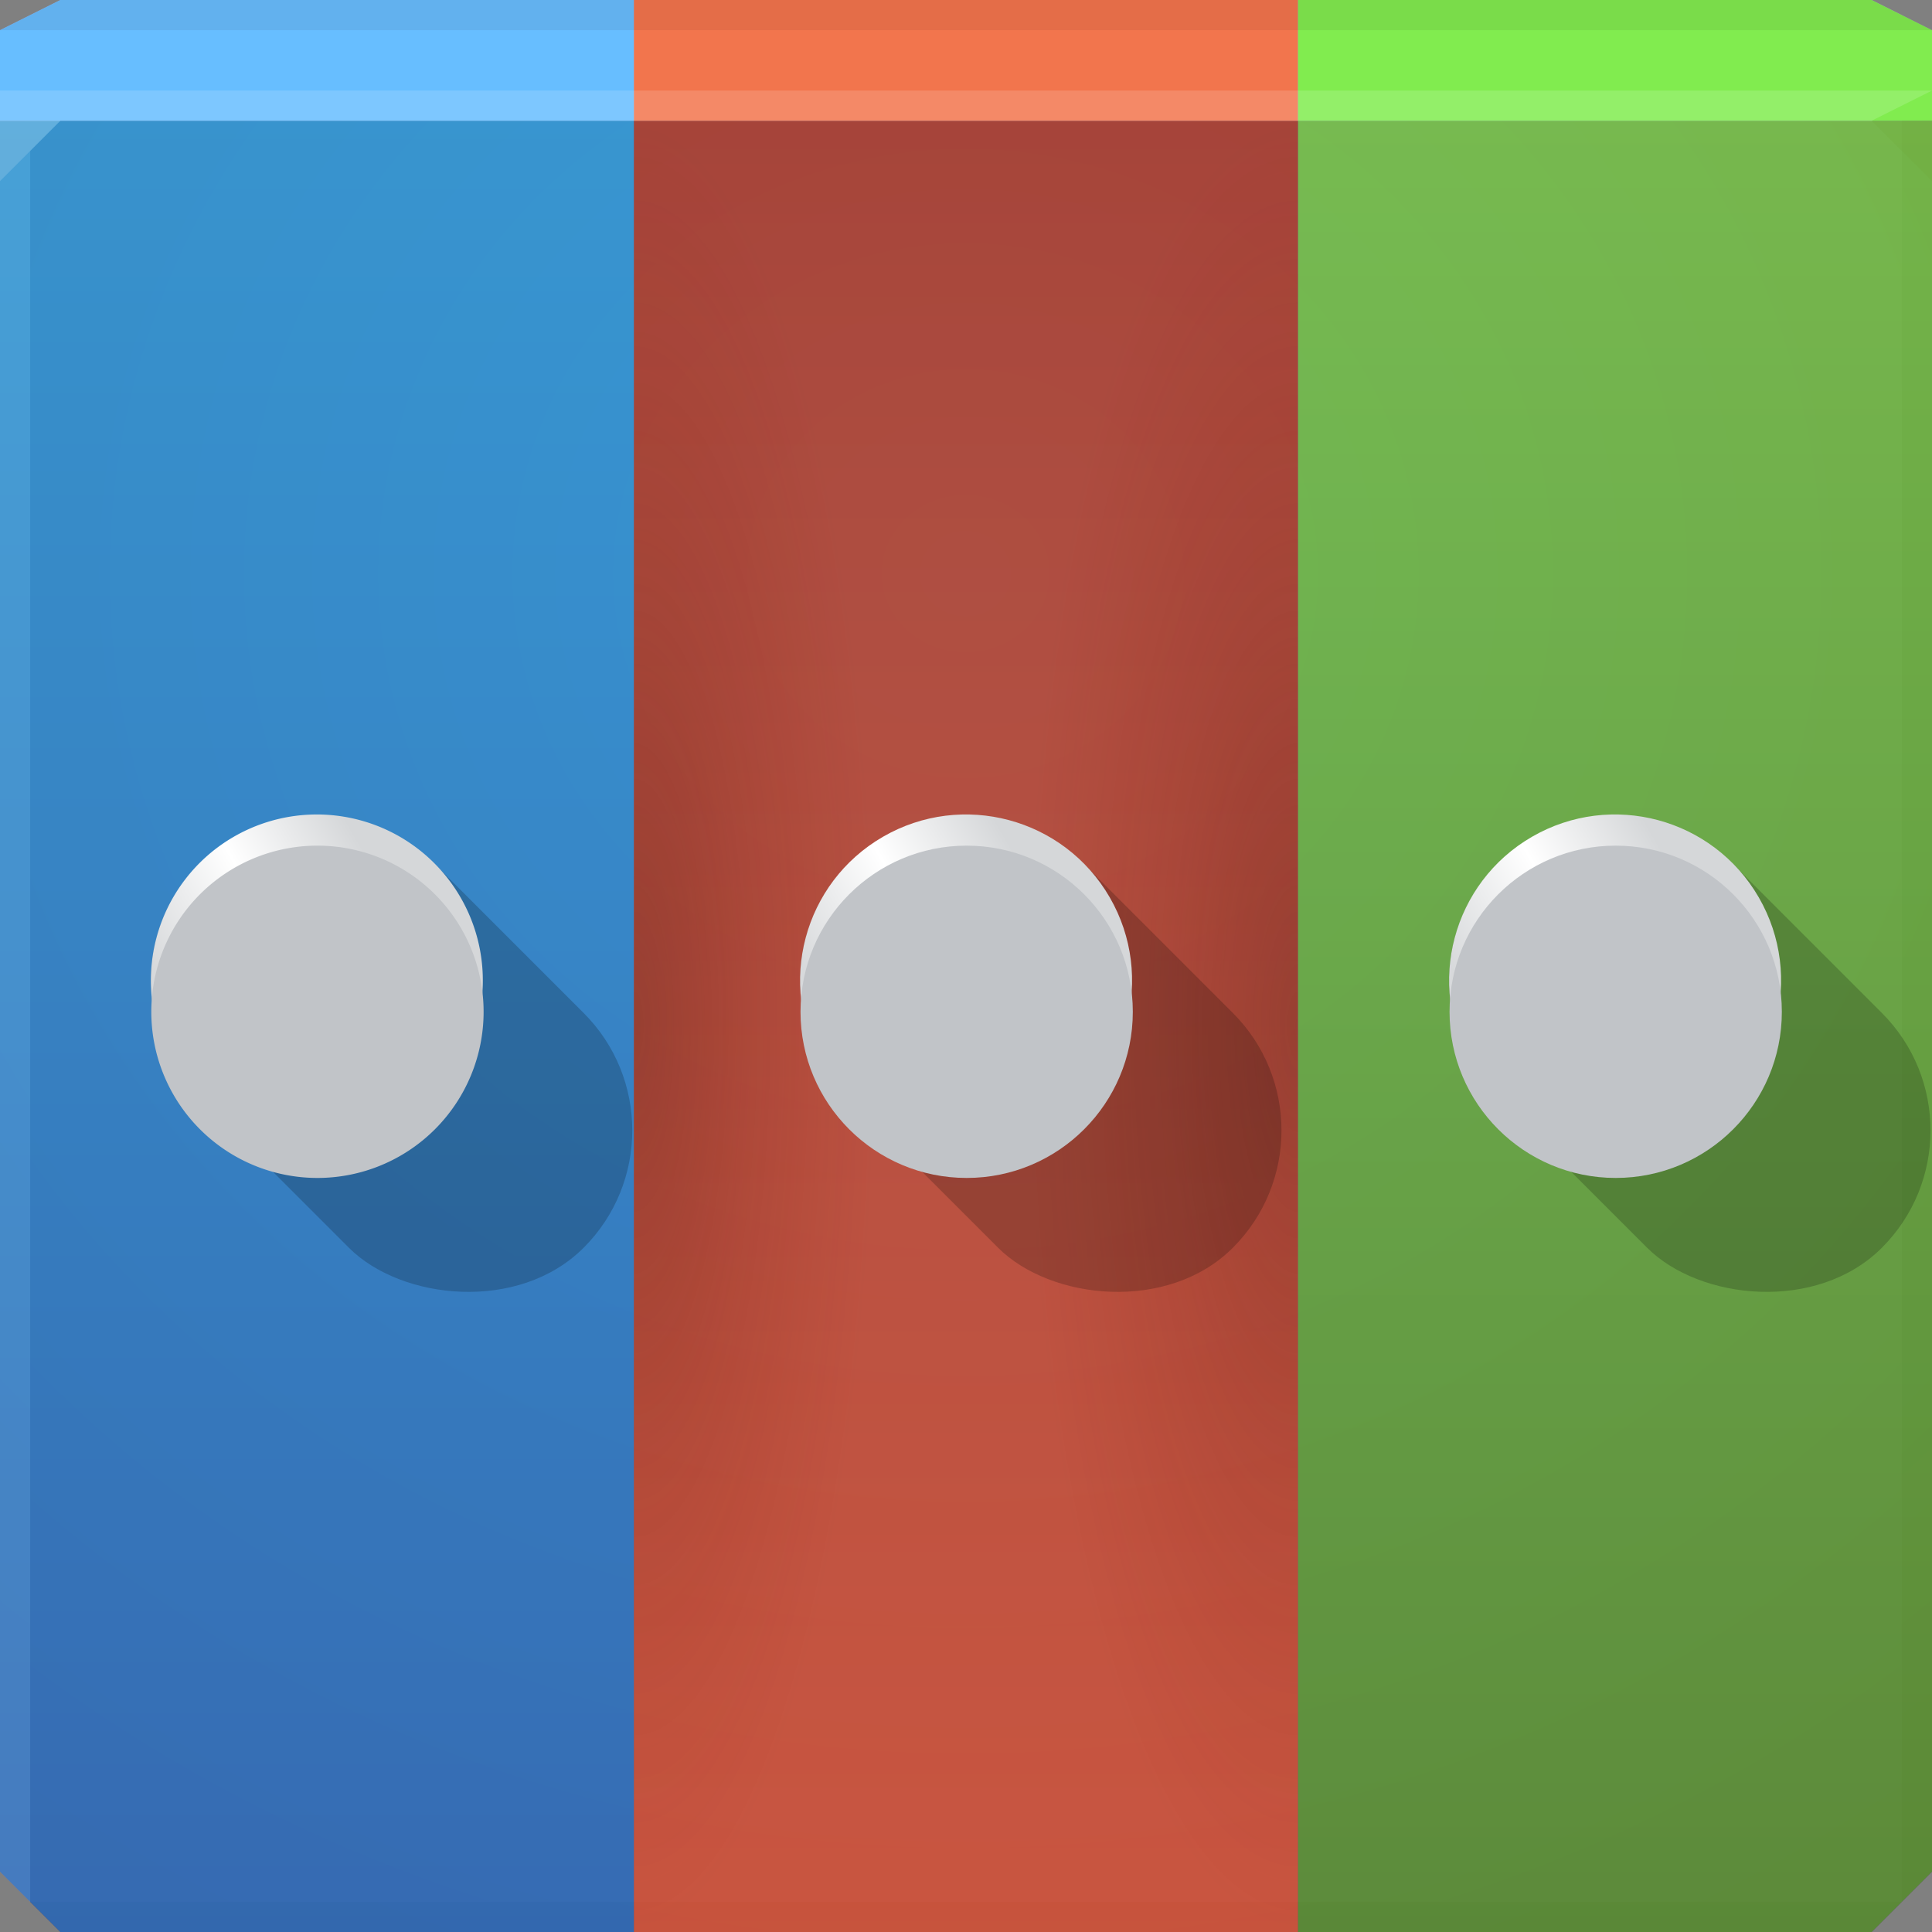 <?xml version="1.0" encoding="UTF-8" standalone="no"?>
<!-- Created with Inkscape (http://www.inkscape.org/) -->

<svg
   xmlns:dc="http://purl.org/dc/elements/1.1/"
   xmlns:cc="http://creativecommons.org/ns#"
   xmlns:rdf="http://www.w3.org/1999/02/22-rdf-syntax-ns#"
   xmlns:svg="http://www.w3.org/2000/svg"
   xmlns="http://www.w3.org/2000/svg"
   xmlns:xlink="http://www.w3.org/1999/xlink"
   xmlns:sodipodi="http://sodipodi.sourceforge.net/DTD/sodipodi-0.dtd"
   xmlns:inkscape="http://www.inkscape.org/namespaces/inkscape"
   width="64"
   height="64"
   id="svg13094"
   version="1.1"
   inkscape:version="0.48.3.1 r9886"
   sodipodi:docname="activities.svg">
  <rect width="100%" height="100%" fill="#808080" stroke="none"/>
  <sodipodi:namedview
     id="base"
     pagecolor="#ffffff"
     bordercolor="#666666"
     borderopacity="1.0"
     inkscape:pageopacity="0"
     inkscape:pageshadow="2"
     inkscape:zoom="11.313709"
     inkscape:cx="31.101807"
     inkscape:cy="32.380873"
     inkscape:document-units="px"
     inkscape:current-layer="svg13094"
     showgrid="true"
     inkscape:snap-bbox="true"
     inkscape:bbox-paths="true"
     inkscape:bbox-nodes="true"
     inkscape:snap-bbox-edge-midpoints="true"
     inkscape:snap-bbox-midpoints="true"
     inkscape:object-paths="true"
     inkscape:snap-intersection-paths="true"
     inkscape:object-nodes="true"
     inkscape:snap-smooth-nodes="true"
     inkscape:snap-midpoints="true"
     inkscape:snap-object-midpoints="true"
     inkscape:snap-center="true"
     showguides="false"
     inkscape:guide-bbox="true"
     inkscape:window-width="1920"
     inkscape:window-height="1023"
     inkscape:window-x="-10"
     inkscape:window-y="35"
     inkscape:window-maximized="1"
     inkscape:snap-global="true"
     fit-margin-top="0"
     fit-margin-left="0"
     fit-margin-right="0"
     fit-margin-bottom="0"
     showborder="true"
     inkscape:showpageshadow="false"
     inkscape:snap-page="true">
    <inkscape:grid
       type="xygrid"
       id="grid3075"
       empspacing="5"
       visible="true"
       enabled="true"
       snapvisiblegridlinesonly="true"
       originx="1.6362304e-08px"
       originy="18px" />
    <sodipodi:guide
       orientation="0,1"
       position="10.5,30.5"
       id="guide3883" />
    <sodipodi:guide
       orientation="1,0"
       position="10.5,30"
       id="guide3885" />
  </sodipodi:namedview>
  <defs
     id="defs13096">
    <linearGradient
       id="linearGradient3889">
      <stop
         style="stop-color:#d7d9db;stop-opacity:1;"
         offset="0"
         id="stop3891" />
      <stop
         id="stop3897"
         offset="0.512"
         style="stop-color:#ffffff;stop-opacity:1" />
      <stop
         style="stop-color:#d5d7d9;stop-opacity:1;"
         offset="1"
         id="stop3893" />
    </linearGradient>
    <linearGradient
       id="linearGradient3875">
      <stop
         id="stop3877"
         offset="0"
         style="stop-color:#2ca4e3;stop-opacity:1;" />
      <stop
         id="stop3879"
         offset="1"
         style="stop-color:#2974c6;stop-opacity:1;" />
    </linearGradient>
    <linearGradient
       id="linearGradient3869">
      <stop
         id="stop3871"
         offset="0"
         style="stop-color:#81d638;stop-opacity:1;" />
      <stop
         id="stop3873"
         offset="1"
         style="stop-color:#5d9f25;stop-opacity:1;" />
    </linearGradient>
    <linearGradient
       id="linearGradient3857">
      <stop
         id="stop3859"
         offset="0"
         style="stop-color:#f0572c;stop-opacity:1;" />
      <stop
         id="stop3861"
         offset="1"
         style="stop-color:#c03618;stop-opacity:1;" />
    </linearGradient>
    <linearGradient
       id="linearGradient3847">
      <stop
         id="stop3849"
         offset="0"
         style="stop-color:#591f17;stop-opacity:0.451;" />
      <stop
         style="stop-color:#66150a;stop-opacity:0.181;"
         offset="0.5"
         id="stop3863" />
      <stop
         id="stop3867"
         offset="0.75"
         style="stop-color:#6f0e00;stop-opacity:0.082;" />
      <stop
         id="stop3851"
         offset="1"
         style="stop-color:#700e00;stop-opacity:0" />
    </linearGradient>
    <linearGradient
       id="linearGradient3858">
      <stop
         style="stop-color:#6fadce;stop-opacity:1;"
         offset="0"
         id="stop3860" />
      <stop
         style="stop-color:#618ebe;stop-opacity:1;"
         offset="1"
         id="stop3862" />
    </linearGradient>
    <linearGradient
       id="linearGradient3850">
      <stop
         style="stop-color:#94c669;stop-opacity:1;"
         offset="0"
         id="stop3852" />
      <stop
         style="stop-color:#84ab63;stop-opacity:1;"
         offset="1"
         id="stop3854" />
    </linearGradient>
    <linearGradient
       id="linearGradient3842">
      <stop
         style="stop-color:#c58057;stop-opacity:1;"
         offset="0"
         id="stop3844" />
      <stop
         style="stop-color:#a56456;stop-opacity:1;"
         offset="1"
         id="stop3846" />
    </linearGradient>
    <linearGradient
       id="linearGradient4317">
      <stop
         offset="0"
         style="stop-color:#99c0ee;stop-opacity:1;"
         id="stop4319" />
      <stop
         offset="1"
         style="stop-color:#a390c7;stop-opacity:1;"
         id="stop4321" />
    </linearGradient>
    <radialGradient
       inkscape:collect="always"
       xlink:href="#linearGradient5602-5"
       id="radialGradient4097"
       gradientUnits="userSpaceOnUse"
       gradientTransform="matrix(1.668,0,0,1.564,-21.39,-9.155)"
       cx="32"
       cy="18"
       fx="32"
       fy="18"
       r="32" />
    <linearGradient
       id="linearGradient5602-5">
      <stop
         id="stop5604-7"
         style="stop-color:#577caa;stop-opacity:1;"
         offset="0" />
      <stop
         id="stop5606-1"
         style="stop-color:#5a4c75;stop-opacity:1;"
         offset="1" />
    </linearGradient>
    <radialGradient
       inkscape:collect="always"
       xlink:href="#linearGradient4317"
       id="radialGradient4225"
       cx="32"
       cy="33"
       fx="32"
       fy="33"
       r="32"
       gradientTransform="matrix(1.461,0,0,0.313,-14.75,-6.376)"
       gradientUnits="userSpaceOnUse" />
    <radialGradient
       inkscape:collect="always"
       xlink:href="#linearGradient3842"
       id="radialGradient3882"
       gradientUnits="userSpaceOnUse"
       gradientTransform="matrix(-1.52,0.513,-0.513,-1.52,36.867,23.423)"
       cx="12.256"
       cy="9.163"
       fx="12.256"
       fy="9.163"
       r="10.596" />
    <radialGradient
       inkscape:collect="always"
       xlink:href="#linearGradient3850"
       id="radialGradient3910"
       gradientUnits="userSpaceOnUse"
       gradientTransform="matrix(0.932,0.932,-0.931,0.931,105.172,-30.39)"
       cx="45.846"
       cy="17.503"
       fx="45.846"
       fy="17.503"
       r="9.934" />
    <radialGradient
       inkscape:collect="always"
       xlink:href="#linearGradient3858"
       id="radialGradient3913"
       gradientUnits="userSpaceOnUse"
       gradientTransform="matrix(0.99,0.99,-0.99,0.99,123.991,-36.217)"
       cx="18.154"
       cy="45.334"
       fx="18.154"
       fy="45.334"
       r="9.934" />
    <linearGradient
       inkscape:collect="always"
       xlink:href="#linearGradient3875"
       id="linearGradient3063"
       gradientUnits="userSpaceOnUse"
       x1="18"
       y1="4"
       x2="18"
       y2="64" />
    <linearGradient
       inkscape:collect="always"
       xlink:href="#linearGradient3869"
       id="linearGradient3071"
       gradientUnits="userSpaceOnUse"
       x1="56"
       y1="4"
       x2="56"
       y2="64" />
    <linearGradient
       inkscape:collect="always"
       xlink:href="#linearGradient3857"
       id="linearGradient3843"
       gradientUnits="userSpaceOnUse"
       x1="-31"
       y1="64"
       x2="-31"
       y2="4" />
    <radialGradient
       inkscape:collect="always"
       xlink:href="#linearGradient3847"
       id="radialGradient3845"
       cx="-21"
       cy="34"
       fx="-21"
       fy="34"
       r="11"
       gradientTransform="matrix(0,-2.727,0.818,0,15.182,-23.273)"
       gradientUnits="userSpaceOnUse" />
    <radialGradient
       inkscape:collect="always"
       xlink:href="#linearGradient3847"
       id="radialGradient3855"
       gradientUnits="userSpaceOnUse"
       gradientTransform="matrix(0,-2.727,0.727,0,-45.727,-23.273)"
       cx="-21"
       cy="34"
       fx="-21"
       fy="34"
       r="11" />
    <linearGradient
       inkscape:collect="always"
       xlink:href="#linearGradient3889"
       id="linearGradient3912"
       gradientUnits="userSpaceOnUse"
       x1="25.455"
       y1="26"
       x2="37.091"
       y2="26" />
    <linearGradient
       inkscape:collect="always"
       xlink:href="#linearGradient3889"
       id="linearGradient3914"
       gradientUnits="userSpaceOnUse"
       x1="25.455"
       y1="26"
       x2="37.091"
       y2="26" />
    <linearGradient
       inkscape:collect="always"
       xlink:href="#linearGradient3889"
       id="linearGradient3924"
       gradientUnits="userSpaceOnUse"
       x1="25.455"
       y1="26"
       x2="37.091"
       y2="26" />
  </defs>
  <path
     inkscape:connector-curvature="0"
     style="color:#000000;fill:url(#radialGradient4097);fill-opacity:1;fill-rule:nonzero;stroke:none;stroke-width:2.286;marker:none;visibility:visible;display:inline;overflow:visible;enable-background:accumulate"
     d="m 0,4 0,30 0,28 2,2 30,0 30,0 2,-2 L 64,34 64,4 32,4 0,4 z"
     id="path4095" />
  <path
     inkscape:connector-curvature="0"
     style="color:#000000;fill:url(#radialGradient4225);fill-opacity:1;fill-rule:nonzero;stroke:none;stroke-width:2.286;marker:none;visibility:visible;display:inline;overflow:visible;enable-background:accumulate"
     d="M 2,0 0,1 0,4 32,4 64,4 64,1 62,0 32,0 2,0 z"
     id="path4090" />
  <path
     d="M 64,6 62,4 64,3 z"
     id="path3028"
     style="fill:#1f0700;fill-opacity:0.138"
     inkscape:connector-curvature="0" />
  <path
     style="fill:#000000;fill-opacity:0.111;fill-rule:nonzero"
     d="M 63 0.5 L 63 34 L 63 63 L 64 62 L 64 34 L 64 1 L 63 0.5 z M 63 63 L 32 63 L 1 63 L 2 64 L 32 64 L 62 64 L 63 63 z "
     id="path4366" />
  <g
     id="g3043"
     inkscape:export-filename="folder.png"
     inkscape:export-xdpi="90"
     inkscape:export-ydpi="90"
     transform="translate(-0.625,0.082)" />
  <path
     style="fill:#ffffff;fill-opacity:0.351;fill-rule:nonzero"
     d="M 0 1 L 0 34 L 0 62 L 1 63 L 1 34 L 1 5 L 2 4 L 1 3.469 L 1 1 L 0 1 z "
     id="path3864" />
  <g
     id="scalable"
     transform="matrix(1.039,0,0,1.039,1214.722,1878.812)"
     inkscape:label="#g3701"
     style="fill:#ffffff" />
  <path
     style="color:#000000;fill:url(#linearGradient3063);fill-opacity:0.743;fill-rule:nonzero;stroke:none;stroke-width:2;marker:none;visibility:visible;display:inline;overflow:visible;enable-background:accumulate"
     d="M 0 4 L 0 34 L 0 62 L 2 64 L 21 64 L 21 4 L 0 4 z "
     id="rect3061" />
  <path
     style="color:#000000;fill:#67beff;fill-opacity:1;fill-rule:nonzero;stroke:none;stroke-width:2;marker:none;visibility:visible;display:inline;overflow:visible;enable-background:accumulate"
     d="M 2 0 L 0 1 L 0 4 L 21 4 L 21 0 L 2 0 z "
     id="rect3047" />
  <rect
     transform="scale(-1,1)"
     y="4"
     x="-43"
     height="60"
     width="22"
     id="rect3841"
     style="color:#000000;fill:url(#linearGradient3843);fill-opacity:0.743;fill-rule:nonzero;stroke:none;stroke-width:2;marker:none;visibility:visible;display:inline;overflow:visible;enable-background:accumulate" />
  <rect
     transform="scale(-1,1)"
     y="4"
     x="-43"
     height="60"
     width="22"
     id="rect3853"
     style="color:#000000;fill:url(#radialGradient3855);fill-opacity:0.743;fill-rule:nonzero;stroke:none;stroke-width:2;marker:none;visibility:visible;display:inline;overflow:visible;enable-background:accumulate" />
  <rect
     style="color:#000000;fill:url(#radialGradient3845);fill-opacity:0.743;fill-rule:nonzero;stroke:none;stroke-width:2;marker:none;visibility:visible;display:inline;overflow:visible;enable-background:accumulate"
     id="rect3065"
     width="22"
     height="60"
     x="21"
     y="4" />
  <path
     style="color:#000000;fill:#f2754d;fill-opacity:1;fill-rule:nonzero;stroke:none;stroke-width:2;marker:none;visibility:visible;display:inline;overflow:visible;enable-background:accumulate"
     d="M 21 0 L 21 4 L 32 4 L 43 4 L 43 0 L 32 0 L 21 0 z "
     id="rect3049" />
  <path
     style="color:#000000;fill:url(#linearGradient3071);fill-opacity:0.743;fill-rule:nonzero;stroke:none;stroke-width:2;marker:none;visibility:visible;display:inline;overflow:visible;enable-background:accumulate"
     d="M 43 4 L 43 64 L 62 64 L 64 62 L 64 34 L 64 4 L 43 4 z "
     id="rect3069" />
  <path
     style="color:#000000;fill:#81ec4f;fill-opacity:1;fill-rule:nonzero;stroke:none;stroke-width:2;marker:none;visibility:visible;display:inline;overflow:visible;enable-background:accumulate"
     d="M 43 0 L 43 4 L 64 4 L 64 1 L 62 0 L 43 0 z "
     id="rect3045" />
  <g
     id="g3904">
    <rect
       style="color:#000000;fill:#000000;fill-opacity:0.199;fill-rule:nonzero;stroke:none;stroke-width:2;marker:none;visibility:visible;display:inline;overflow:visible;enable-background:accumulate"
       id="rect3906"
       width="11"
       height="18"
       x="-21.058"
       y="24.905"
       rx="5.5"
       ry="5.5"
       inkscape:transform-center-y="2.4734391"
       transform="matrix(0.707,-0.707,0.707,0.707,0,0)"
       inkscape:transform-center-x="-2.4734379" />
    <path
       transform="matrix(0.595,-0.344,0.344,0.595,-20.24,23.257)"
       d="m 40,34 a 8,8 0 1 1 -16,0 8,8 0 1 1 16,0 z"
       sodipodi:ry="8"
       sodipodi:rx="8"
       sodipodi:cy="34"
       sodipodi:cx="32"
       id="path3908"
       style="color:#000000;fill:url(#linearGradient3912);fill-opacity:1;fill-rule:nonzero;stroke:none;stroke-width:2;marker:none;visibility:visible;display:inline;overflow:visible;enable-background:accumulate"
       sodipodi:type="arc" />
    <path
       sodipodi:type="arc"
       style="color:#000000;fill:#c1c4c8;fill-opacity:1;fill-rule:nonzero;stroke:none;stroke-width:2;marker:none;visibility:visible;display:inline;overflow:visible;enable-background:accumulate"
       id="path3910"
       sodipodi:cx="32"
       sodipodi:cy="34"
       sodipodi:rx="8"
       sodipodi:ry="8"
       d="m 40,34 a 8,8 0 1 1 -16,0 8,8 0 1 1 16,0 z"
       transform="matrix(0.688,0,0,0.688,-11.5,10.125)" />
  </g>
  <g
     transform="translate(21.506,0)"
     id="g3916">
    <rect
       style="color:#000000;fill:#000000;fill-opacity:0.199;fill-rule:nonzero;stroke:none;stroke-width:2;marker:none;visibility:visible;display:inline;overflow:visible;enable-background:accumulate"
       id="rect3918"
       width="11"
       height="18"
       x="-21.058"
       y="24.905"
       rx="5.5"
       ry="5.5"
       inkscape:transform-center-y="2.4734391"
       transform="matrix(0.707,-0.707,0.707,0.707,0,0)"
       inkscape:transform-center-x="-2.4734379" />
    <path
       transform="matrix(0.595,-0.344,0.344,0.595,-20.24,23.257)"
       d="m 40,34 c 0,4.418 -3.582,8 -8,8 -4.418,0 -8,-3.582 -8,-8 0,-4.418 3.582,-8 8,-8 4.418,0 8,3.582 8,8 z"
       sodipodi:ry="8"
       sodipodi:rx="8"
       sodipodi:cy="34"
       sodipodi:cx="32"
       id="path3920"
       style="color:#000000;fill:url(#linearGradient3924);fill-opacity:1;fill-rule:nonzero;stroke:none;stroke-width:2;marker:none;visibility:visible;display:inline;overflow:visible;enable-background:accumulate"
       sodipodi:type="arc" />
    <path
       sodipodi:type="arc"
       style="color:#000000;fill:#c1c4c8;fill-opacity:1;fill-rule:nonzero;stroke:none;stroke-width:2;marker:none;visibility:visible;display:inline;overflow:visible;enable-background:accumulate"
       id="path3922"
       sodipodi:cx="32"
       sodipodi:cy="34"
       sodipodi:rx="8"
       sodipodi:ry="8"
       d="m 40,34 c 0,4.418 -3.582,8 -8,8 -4.418,0 -8,-3.582 -8,-8 0,-4.418 3.582,-8 8,-8 4.418,0 8,3.582 8,8 z"
       transform="matrix(0.688,0,0,0.688,-11.5,10.125)" />
  </g>
  <g
     id="g3899"
     transform="translate(43.006,0)">
    <rect
       inkscape:transform-center-x="-2.4734379"
       transform="matrix(0.707,-0.707,0.707,0.707,0,0)"
       inkscape:transform-center-y="2.4734391"
       ry="5.5"
       rx="5.5"
       y="24.905"
       x="-21.058"
       height="18"
       width="11"
       id="rect3881"
       style="color:#000000;fill:#000000;fill-opacity:0.199;fill-rule:nonzero;stroke:none;stroke-width:2;marker:none;visibility:visible;display:inline;overflow:visible;enable-background:accumulate" />
    <path
       sodipodi:type="arc"
       style="color:#000000;fill:url(#linearGradient3914);fill-opacity:1;fill-rule:nonzero;stroke:none;stroke-width:2;marker:none;visibility:visible;display:inline;overflow:visible;enable-background:accumulate"
       id="path3051"
       sodipodi:cx="32"
       sodipodi:cy="34"
       sodipodi:rx="8"
       sodipodi:ry="8"
       d="m 40,34 c 0,4.418 -3.582,8 -8,8 -4.418,0 -8,-3.582 -8,-8 0,-4.418 3.582,-8 8,-8 4.418,0 8,3.582 8,8 z"
       transform="matrix(0.595,-0.344,0.344,0.595,-20.24,23.257)" />
    <path
       transform="matrix(0.688,0,0,0.688,-11.5,10.125)"
       d="m 40,34 c 0,4.418 -3.582,8 -8,8 -4.418,0 -8,-3.582 -8,-8 0,-4.418 3.582,-8 8,-8 4.418,0 8,3.582 8,8 z"
       sodipodi:ry="8"
       sodipodi:rx="8"
       sodipodi:cy="34"
       sodipodi:cx="32"
       id="path3887"
       style="color:#000000;fill:#c1c4c8;fill-opacity:1;fill-rule:nonzero;stroke:none;stroke-width:2;marker:none;visibility:visible;display:inline;overflow:visible;enable-background:accumulate"
       sodipodi:type="arc" />
  </g>
  <path
     style="fill:#ffffff;fill-opacity:0.145;fill-rule:nonzero"
     d="M 0 3 L 0 6 L 2 4 L 32 4 L 62 4 L 64 3 L 32 3 L 0 3 z "
     id="path4298" />
  <path
     style="fill:#1f0700;fill-opacity:0.07;fill-rule:nonzero"
     d="M 2 0 L 0 1 L 32 1 L 64 1 L 62 0 L 32 0 L 2 0 z "
     id="path4444" />
</svg>
